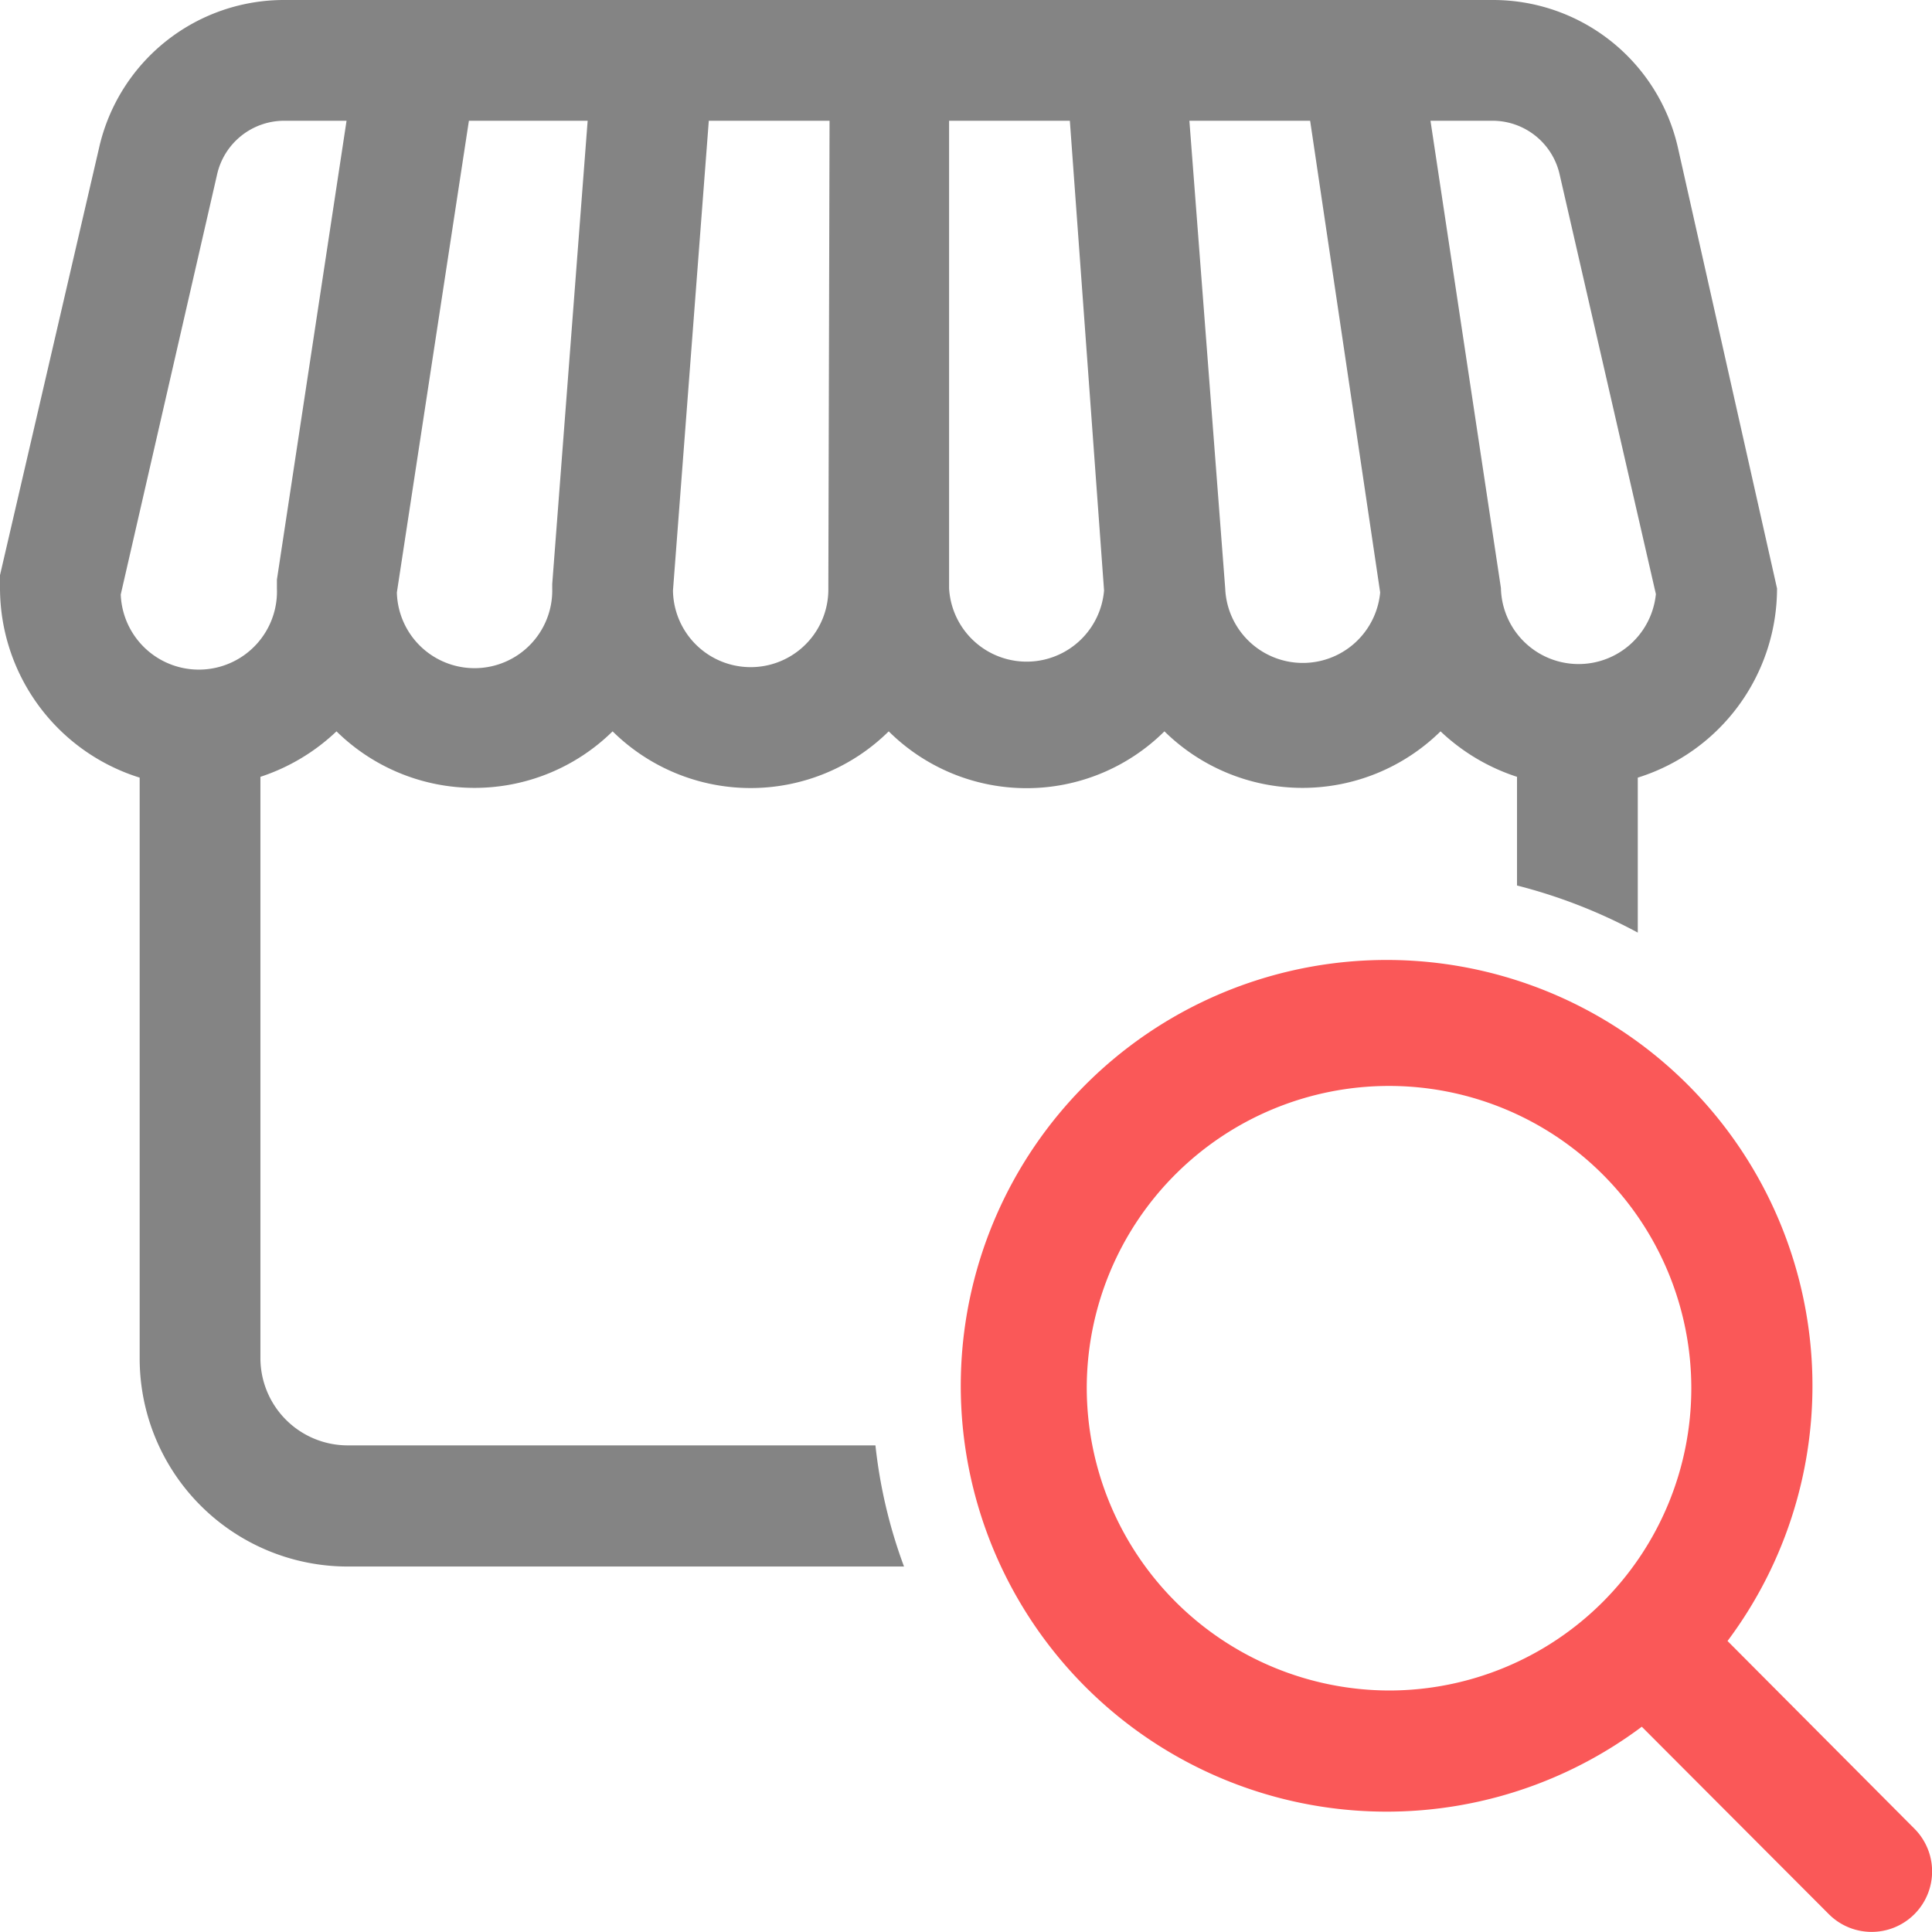 <svg xmlns="http://www.w3.org/2000/svg" viewBox="0 0 48 48"><defs><style>.cls-1{fill:#848484;}.cls-2{fill:#fa5858;}</style></defs><g id="레이어_2" data-name="레이어 2"><g id="레이어_1-2" data-name="레이어 1"><path class="cls-1" d="M21.75,35.91H8.64a2.17,2.17,0,0,1-2.17-2.17V19.3a5,5,0,0,0,1.89-1.13,4.89,4.89,0,0,0,6.86,0,4.88,4.88,0,0,0,6.86,0,4.86,4.86,0,0,0,6.85,0,4.89,4.89,0,0,0,6.86,0,5,5,0,0,0,1.9,1.13V22a13.16,13.16,0,0,1,3,1.17V19.32a4.93,4.93,0,0,0,3.46-4.7L41.69,3.68A4.71,4.71,0,0,0,37.08,0h-30A4.71,4.71,0,0,0,2.46,3.68L0,14.29l0,.33a4.94,4.94,0,0,0,3.47,4.7V33.74a5.17,5.17,0,0,0,5.17,5.18H22.46A12.47,12.47,0,0,1,21.75,35.91ZM7.07,3H8.61L6.88,14.4l0,.22A1.93,1.93,0,0,1,3,14.77L5.39,4.35A1.71,1.71,0,0,1,7.07,3Zm30,0a1.71,1.71,0,0,1,1.68,1.34l2.39,10.42a1.93,1.93,0,0,1-3.85-.15L35.54,3ZM34.29,14.72a1.93,1.93,0,0,1-3.85-.1L29.55,3h3Zm-6.86-.05a1.93,1.93,0,0,1-3.85-.05V3h3Zm-6.85-.05a1.93,1.93,0,0,1-3.86.05L17.61,3h3Zm-6.86-.11v.11a1.93,1.93,0,0,1-3.86.1L11.65,3H14.6Z"/><path class="cls-2" d="M47.56,45.43l-4.64-4.66a10.58,10.58,0,1,0-2.13,2.13l4.65,4.66a1.5,1.5,0,1,0,2.12-2.13ZM27,34.48A7.51,7.51,0,1,1,34.52,42,7.53,7.53,0,0,1,27,34.48Z"/></g></g></svg>